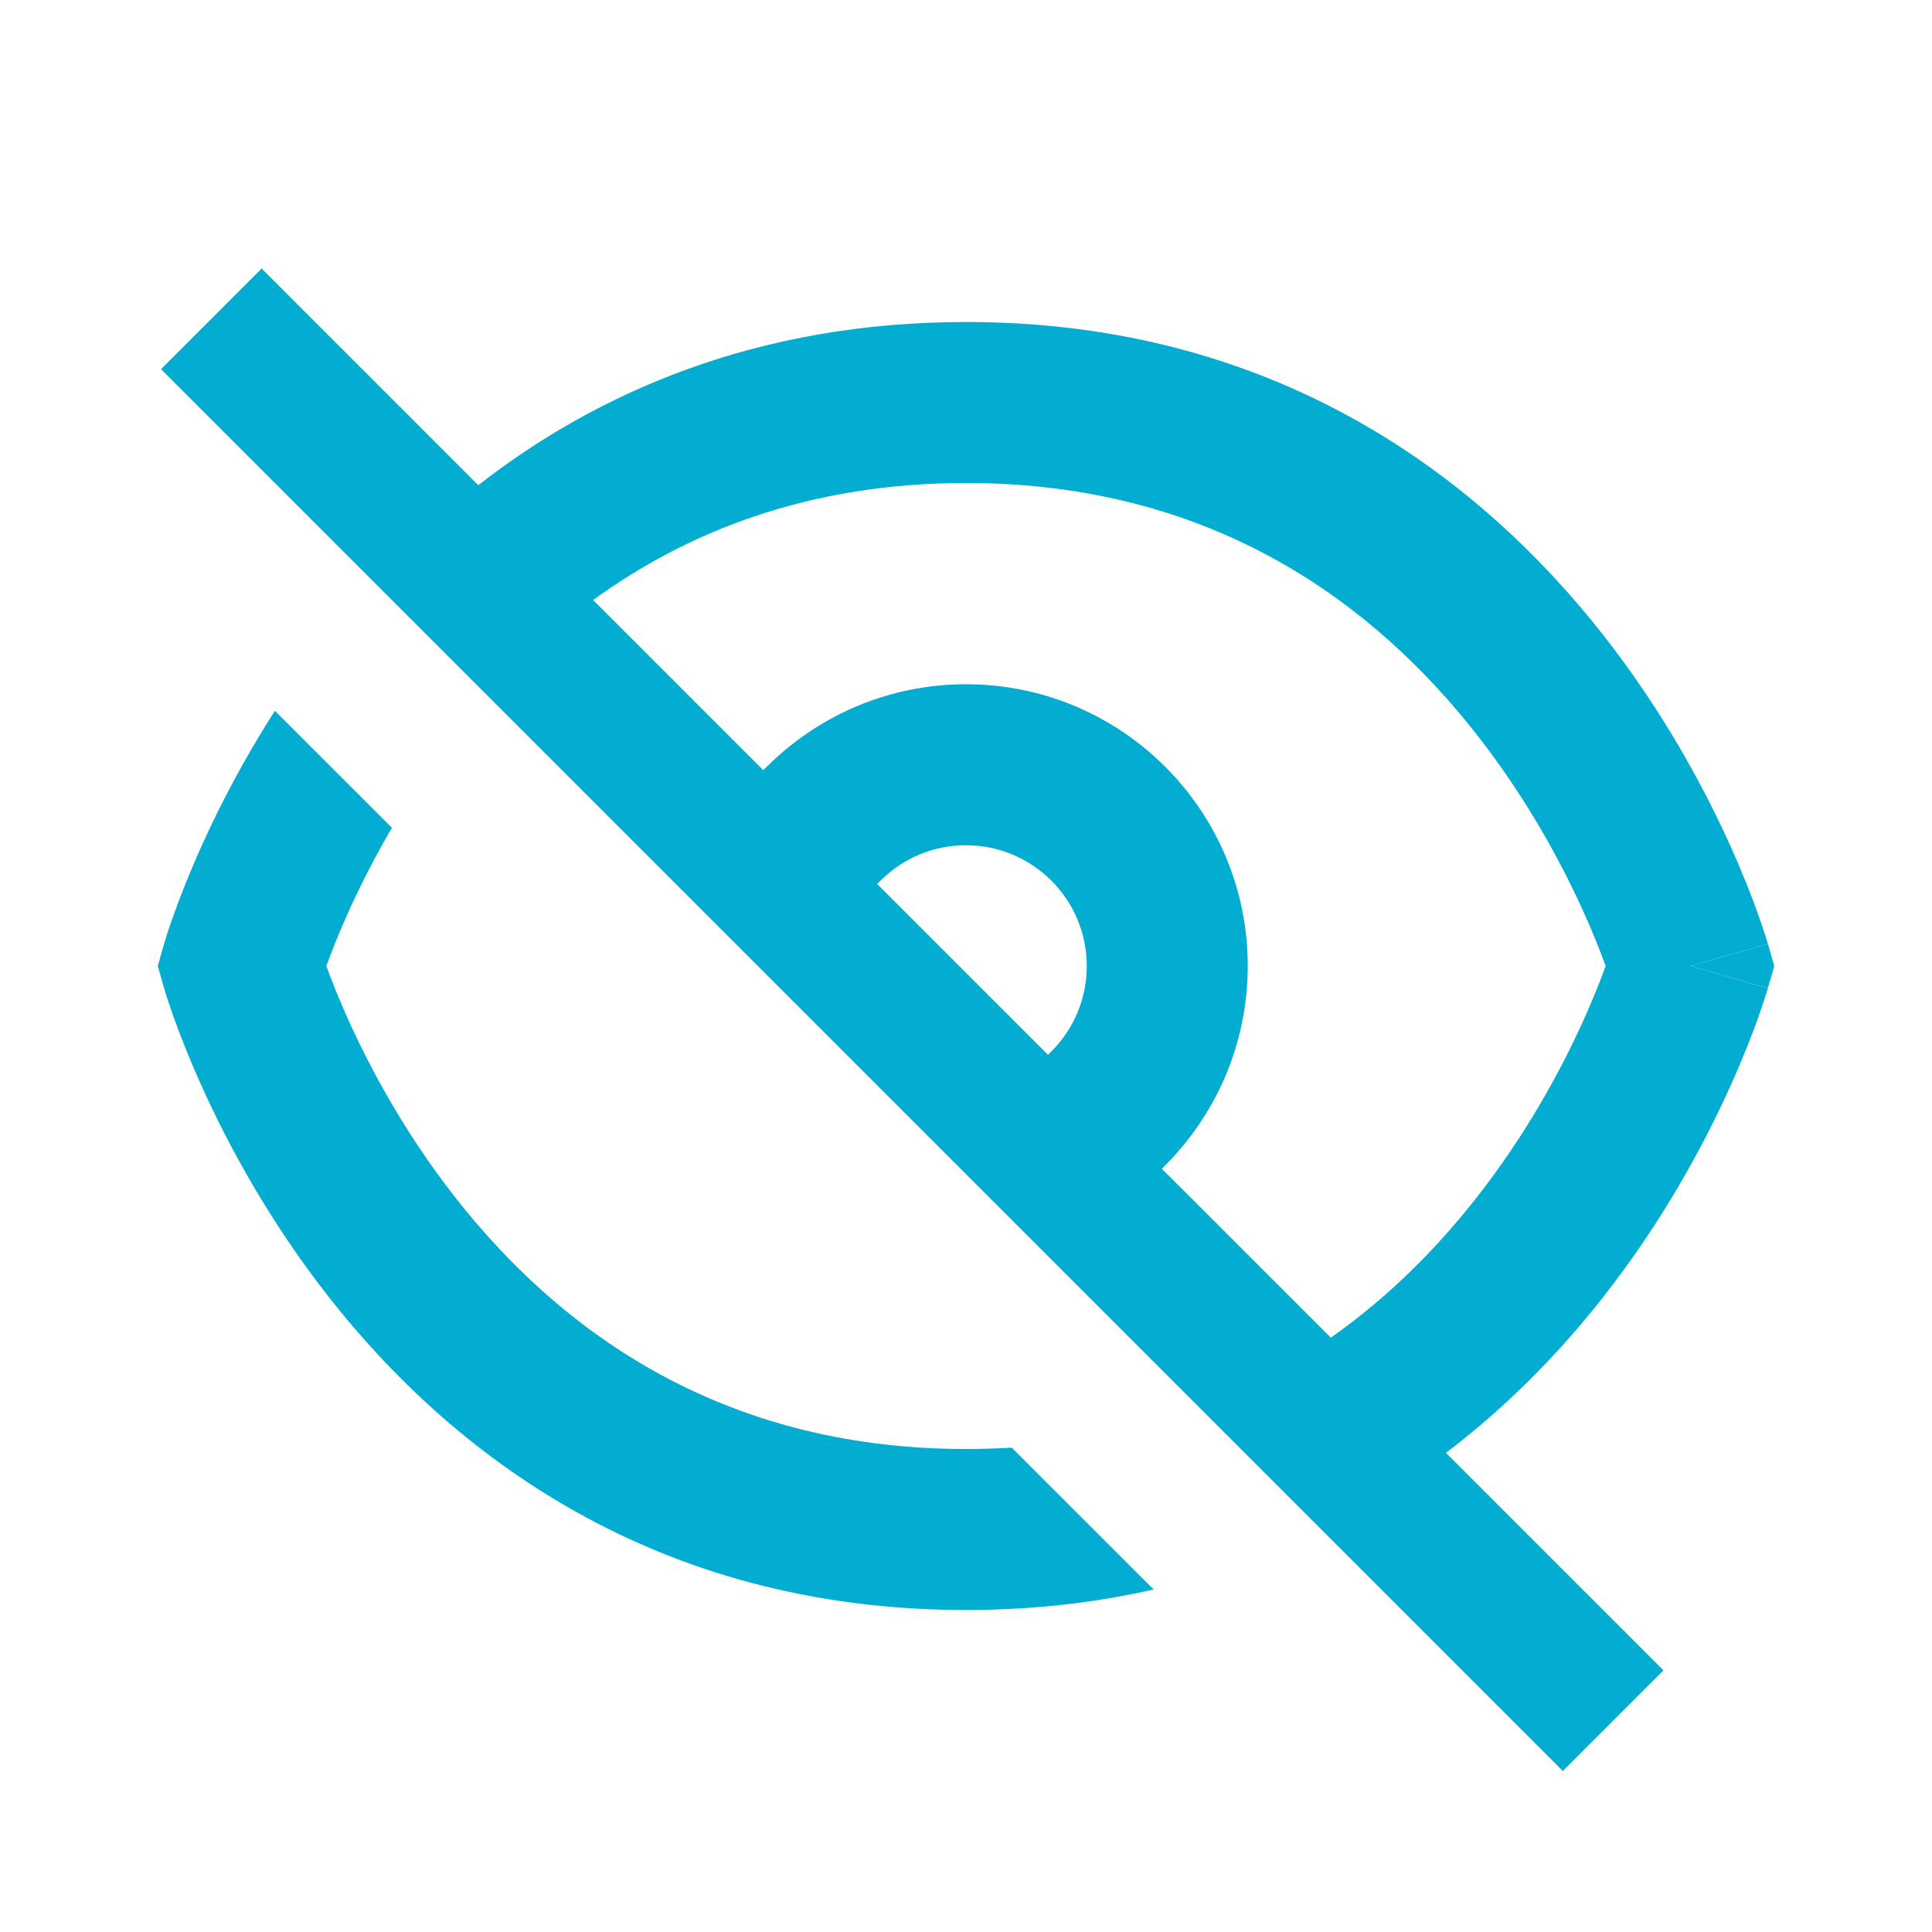 <svg width="24" height="24" viewBox="0 0 24 24" fill="none" xmlns="http://www.w3.org/2000/svg">
<path fill-rule="evenodd" clip-rule="evenodd" d="M3.25 3.336L5.941 6.027C7.422 4.874 9.405 4 12 4C15.888 4 18.403 5.963 19.911 7.882C20.661 8.836 21.168 9.785 21.489 10.494C21.65 10.85 21.766 11.149 21.842 11.363C21.88 11.47 21.909 11.556 21.928 11.617C21.938 11.648 21.946 11.673 21.951 11.691C21.953 11.695 21.954 11.699 21.955 11.702C21.956 11.706 21.957 11.71 21.958 11.713C21.959 11.716 21.96 11.719 21.96 11.72L21.961 11.723L21.961 11.724C21.961 11.725 21.962 11.725 21 12C21.962 12.275 21.961 12.275 21.961 12.276L21.961 12.277L21.96 12.28C21.96 12.281 21.959 12.284 21.958 12.287L21.957 12.292C21.956 12.293 21.956 12.296 21.955 12.298C21.954 12.301 21.953 12.305 21.951 12.309C21.946 12.327 21.938 12.352 21.928 12.383C21.909 12.444 21.88 12.53 21.842 12.637C21.766 12.851 21.65 13.15 21.489 13.506C21.168 14.215 20.661 15.164 19.911 16.118C19.388 16.784 18.743 17.455 17.962 18.048L20.664 20.75L19.414 22L2 4.586L3.25 3.336ZM18.339 14.882C17.856 15.496 17.261 16.104 16.532 16.617L14.433 14.519L14.517 14.433C15.124 13.804 15.5 12.945 15.5 12C15.5 10.067 13.933 8.5 12 8.5C11.055 8.5 10.196 8.876 9.567 9.484L9.481 9.567L7.368 7.454C8.53 6.609 10.041 6 12 6C15.112 6 17.097 7.537 18.339 9.118C18.964 9.914 19.394 10.715 19.667 11.318C19.794 11.598 19.885 11.833 19.946 12C19.885 12.167 19.794 12.402 19.667 12.682C19.394 13.285 18.964 14.086 18.339 14.882ZM13.079 13.042L13.019 13.104L10.896 10.981L10.958 10.921C11.228 10.659 11.595 10.5 12 10.5C12.828 10.5 13.5 11.172 13.5 12C13.5 12.405 13.341 12.772 13.079 13.042ZM20.039 12.277C20.039 12.277 20.039 12.277 20.039 12.277L20.039 12.277Z" fill="#03ADD2"/>
<path d="M3.415 8.83C3.02 9.444 2.724 10.022 2.511 10.494C2.35 10.85 2.234 11.149 2.158 11.363C2.12 11.47 2.091 11.556 2.071 11.617C2.062 11.648 2.054 11.673 2.049 11.691C2.046 11.7 2.044 11.707 2.042 11.713C2.041 11.716 2.04 11.719 2.04 11.72L2.039 11.723L2.039 11.724C2.039 11.725 2.038 11.725 3 12L2.038 11.725L1.96 12L2.038 12.275L3 12C2.038 12.275 2.039 12.275 2.039 12.276L2.039 12.277L2.04 12.28L2.041 12.282L2.042 12.287C2.044 12.293 2.046 12.3 2.049 12.309C2.054 12.327 2.062 12.352 2.071 12.383C2.091 12.444 2.12 12.53 2.158 12.637C2.234 12.851 2.35 13.15 2.511 13.506C2.832 14.215 3.339 15.164 4.089 16.118C5.597 18.037 8.112 20 12 20C12.84 20 13.616 19.908 14.331 19.745L12.568 17.983C12.383 17.994 12.194 18 12 18C8.888 18 6.903 16.463 5.661 14.882C5.036 14.086 4.606 13.285 4.333 12.682C4.206 12.402 4.115 12.167 4.054 12C4.115 11.833 4.206 11.598 4.333 11.318C4.47 11.015 4.647 10.661 4.869 10.283L3.415 8.83Z" fill="#03ADD2"/>
<path d="M21 12L21.962 11.725L22.04 12L21.962 12.275L21 12Z" fill="#03ADD2"/>
</svg>
